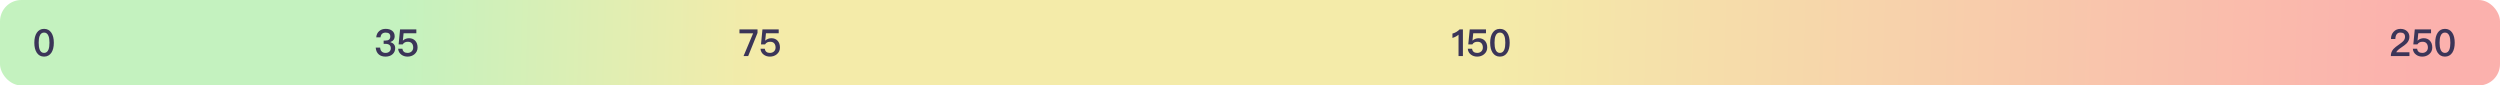 <svg width="936" height="32" viewBox="0 0 936 32" fill="none" xmlns="http://www.w3.org/2000/svg">
<rect width="936" height="32" rx="8" fill="url(#paint0_linear_705_14223)"/>
<path d="M16.503 10.808C15.327 10.808 14.417 11.284 13.773 12.264C13.157 13.188 12.849 14.434 12.849 16.002C12.849 17.57 13.157 18.816 13.773 19.74C14.417 20.706 15.327 21.196 16.503 21.196C17.665 21.196 18.575 20.706 19.233 19.74C19.849 18.816 20.157 17.57 20.157 16.002C20.157 14.434 19.849 13.188 19.233 12.264C18.575 11.284 17.665 10.808 16.503 10.808ZM16.503 12.194C17.287 12.194 17.847 12.628 18.183 13.524C18.407 14.126 18.519 14.952 18.519 16.002C18.519 17.038 18.407 17.864 18.183 18.48C17.847 19.362 17.287 19.81 16.503 19.81C15.705 19.81 15.145 19.362 14.823 18.48C14.599 17.864 14.487 17.038 14.487 16.002C14.487 14.952 14.599 14.126 14.823 13.524C15.145 12.628 15.705 12.194 16.503 12.194Z" fill="#3B3558"/>
<path d="M144.403 10.808C143.423 10.808 142.611 11.074 141.981 11.634C141.309 12.194 140.945 12.978 140.861 13.986H142.471C142.527 13.384 142.723 12.936 143.059 12.642C143.381 12.348 143.829 12.208 144.417 12.208C144.991 12.208 145.425 12.334 145.719 12.586C145.985 12.838 146.125 13.202 146.125 13.692C146.125 14.182 145.971 14.56 145.677 14.812C145.369 15.064 144.921 15.19 144.333 15.19H143.633V16.422H144.333C144.977 16.422 145.467 16.548 145.803 16.828C146.139 17.094 146.321 17.514 146.321 18.088C146.321 18.564 146.153 18.956 145.831 19.278C145.467 19.628 144.963 19.81 144.333 19.81C143.759 19.81 143.297 19.642 142.947 19.32C142.555 18.97 142.359 18.466 142.331 17.822H140.665C140.749 18.942 141.141 19.81 141.841 20.398C142.471 20.93 143.311 21.196 144.347 21.196C145.439 21.196 146.321 20.888 146.993 20.286C147.637 19.698 147.959 18.942 147.959 18.018C147.959 17.43 147.791 16.94 147.455 16.562C147.147 16.198 146.685 15.932 146.097 15.75C147.203 15.386 147.763 14.658 147.763 13.566C147.763 12.698 147.455 12.026 146.853 11.536C146.237 11.046 145.411 10.808 144.403 10.808ZM149.788 11.004L149.242 16.632H150.768C150.964 16.282 151.23 16.03 151.58 15.862C151.888 15.708 152.266 15.638 152.7 15.638C153.344 15.638 153.848 15.82 154.184 16.212C154.52 16.59 154.702 17.122 154.702 17.794C154.702 18.41 154.492 18.9 154.1 19.264C153.694 19.628 153.19 19.81 152.602 19.81C152.056 19.81 151.622 19.684 151.314 19.46C150.95 19.194 150.74 18.788 150.67 18.242H149.06C149.13 19.166 149.522 19.908 150.25 20.454C150.894 20.944 151.678 21.196 152.588 21.196C153.582 21.196 154.436 20.902 155.164 20.314C155.948 19.656 156.34 18.816 156.34 17.78C156.34 16.702 156.032 15.848 155.444 15.232C154.856 14.616 154.086 14.308 153.148 14.308C152.7 14.308 152.294 14.378 151.93 14.518C151.524 14.658 151.174 14.882 150.866 15.19H150.824L151.104 12.446L155.878 12.446V11.004L149.788 11.004Z" fill="#3B3558"/>
<path d="M276.854 11.004V12.488H281.964L278.38 21H280.116L283.616 12.32V11.004H276.854ZM285.46 11.004L284.914 16.632H286.44C286.636 16.282 286.902 16.03 287.252 15.862C287.56 15.708 287.938 15.638 288.372 15.638C289.016 15.638 289.52 15.82 289.856 16.212C290.192 16.59 290.374 17.122 290.374 17.794C290.374 18.41 290.164 18.9 289.772 19.264C289.366 19.628 288.862 19.81 288.274 19.81C287.728 19.81 287.294 19.684 286.986 19.46C286.622 19.194 286.412 18.788 286.342 18.242H284.732C284.802 19.166 285.194 19.908 285.922 20.454C286.566 20.944 287.35 21.196 288.26 21.196C289.254 21.196 290.108 20.902 290.836 20.314C291.62 19.656 292.012 18.816 292.012 17.78C292.012 16.702 291.704 15.848 291.116 15.232C290.528 14.616 289.758 14.308 288.82 14.308C288.372 14.308 287.966 14.378 287.602 14.518C287.196 14.658 286.846 14.882 286.538 15.19H286.496L286.776 12.446L291.55 12.446V11.004L285.46 11.004Z" fill="#3B3558"/>
<path d="M546.482 11.004C546.146 11.354 545.726 11.676 545.222 11.984C544.718 12.264 544.242 12.46 543.794 12.572V14.196C544.718 13.93 545.474 13.524 546.076 12.978V21H547.714V11.004H546.482ZM550.265 11.004L549.719 16.632H551.245C551.441 16.282 551.707 16.03 552.057 15.862C552.365 15.708 552.743 15.638 553.177 15.638C553.821 15.638 554.325 15.82 554.661 16.212C554.997 16.59 555.179 17.122 555.179 17.794C555.179 18.41 554.969 18.9 554.577 19.264C554.171 19.628 553.667 19.81 553.079 19.81C552.533 19.81 552.099 19.684 551.791 19.46C551.427 19.194 551.217 18.788 551.147 18.242H549.537C549.607 19.166 549.999 19.908 550.727 20.454C551.371 20.944 552.155 21.196 553.065 21.196C554.059 21.196 554.913 20.902 555.641 20.314C556.425 19.656 556.817 18.816 556.817 17.78C556.817 16.702 556.509 15.848 555.921 15.232C555.333 14.616 554.563 14.308 553.625 14.308C553.177 14.308 552.771 14.378 552.407 14.518C552.001 14.658 551.651 14.882 551.343 15.19H551.301L551.581 12.446H556.355V11.004L550.265 11.004ZM561.571 10.808C560.395 10.808 559.485 11.284 558.841 12.264C558.225 13.188 557.917 14.434 557.917 16.002C557.917 17.57 558.225 18.816 558.841 19.74C559.485 20.706 560.395 21.196 561.571 21.196C562.733 21.196 563.643 20.706 564.301 19.74C564.917 18.816 565.225 17.57 565.225 16.002C565.225 14.434 564.917 13.188 564.301 12.264C563.643 11.284 562.733 10.808 561.571 10.808ZM561.571 12.194C562.355 12.194 562.915 12.628 563.251 13.524C563.475 14.126 563.587 14.952 563.587 16.002C563.587 17.038 563.475 17.864 563.251 18.48C562.915 19.362 562.355 19.81 561.571 19.81C560.773 19.81 560.213 19.362 559.891 18.48C559.667 17.864 559.555 17.038 559.555 16.002C559.555 14.952 559.667 14.126 559.891 13.524C560.213 12.628 560.773 12.194 561.571 12.194Z" fill="#3B3558"/>
<path d="M898.762 10.808C897.684 10.808 896.816 11.172 896.158 11.9C895.514 12.586 895.192 13.482 895.178 14.602H896.816C896.844 13.818 897.012 13.216 897.32 12.824C897.628 12.404 898.09 12.194 898.706 12.194C899.28 12.194 899.714 12.32 900.008 12.586C900.288 12.852 900.442 13.258 900.442 13.804C900.442 14.364 900.218 14.896 899.784 15.386C899.504 15.68 899.056 16.058 898.412 16.506C897.25 17.304 896.48 17.92 896.116 18.34C895.444 19.096 895.122 19.978 895.122 21H902.094V19.558H897.166C897.39 19.054 898.006 18.466 899.028 17.794C900.008 17.136 900.708 16.604 901.1 16.184C901.744 15.47 902.08 14.686 902.08 13.818C902.08 12.922 901.772 12.208 901.156 11.648C900.526 11.088 899.728 10.808 898.762 10.808ZM904.091 11.004L903.545 16.632H905.071C905.267 16.282 905.533 16.03 905.883 15.862C906.191 15.708 906.569 15.638 907.003 15.638C907.647 15.638 908.151 15.82 908.487 16.212C908.823 16.59 909.005 17.122 909.005 17.794C909.005 18.41 908.795 18.9 908.403 19.264C907.997 19.628 907.493 19.81 906.905 19.81C906.359 19.81 905.925 19.684 905.617 19.46C905.253 19.194 905.043 18.788 904.973 18.242H903.363C903.433 19.166 903.825 19.908 904.553 20.454C905.197 20.944 905.981 21.196 906.891 21.196C907.885 21.196 908.739 20.902 909.467 20.314C910.251 19.656 910.643 18.816 910.643 17.78C910.643 16.702 910.335 15.848 909.747 15.232C909.159 14.616 908.389 14.308 907.451 14.308C907.003 14.308 906.597 14.378 906.233 14.518C905.827 14.658 905.477 14.882 905.169 15.19H905.127L905.407 12.446L910.181 12.446V11.004L904.091 11.004ZM915.397 10.808C914.221 10.808 913.311 11.284 912.667 12.264C912.051 13.188 911.743 14.434 911.743 16.002C911.743 17.57 912.051 18.816 912.667 19.74C913.311 20.706 914.221 21.196 915.397 21.196C916.559 21.196 917.469 20.706 918.127 19.74C918.743 18.816 919.051 17.57 919.051 16.002C919.051 14.434 918.743 13.188 918.127 12.264C917.469 11.284 916.559 10.808 915.397 10.808ZM915.397 12.194C916.181 12.194 916.741 12.628 917.077 13.524C917.301 14.126 917.413 14.952 917.413 16.002C917.413 17.038 917.301 17.864 917.077 18.48C916.741 19.362 916.181 19.81 915.397 19.81C914.599 19.81 914.039 19.362 913.717 18.48C913.493 17.864 913.381 17.038 913.381 16.002C913.381 14.952 913.493 14.126 913.717 13.524C914.039 12.628 914.599 12.194 915.397 12.194Z" fill="#3B3558"/>
<defs>
<linearGradient id="paint0_linear_705_14223" x1="936" y1="16.006" x2="0.767" y2="-13.034" gradientUnits="userSpaceOnUse">
<stop offset="0.034" stop-color="#FBB1AD"/>
<stop offset="0.402" stop-color="#F4EBA9"/>
<stop offset="0.696" stop-color="#F4EBA9"/>
<stop offset="0.841" stop-color="#C4F2BF"/>
</linearGradient>
</defs>
</svg>
